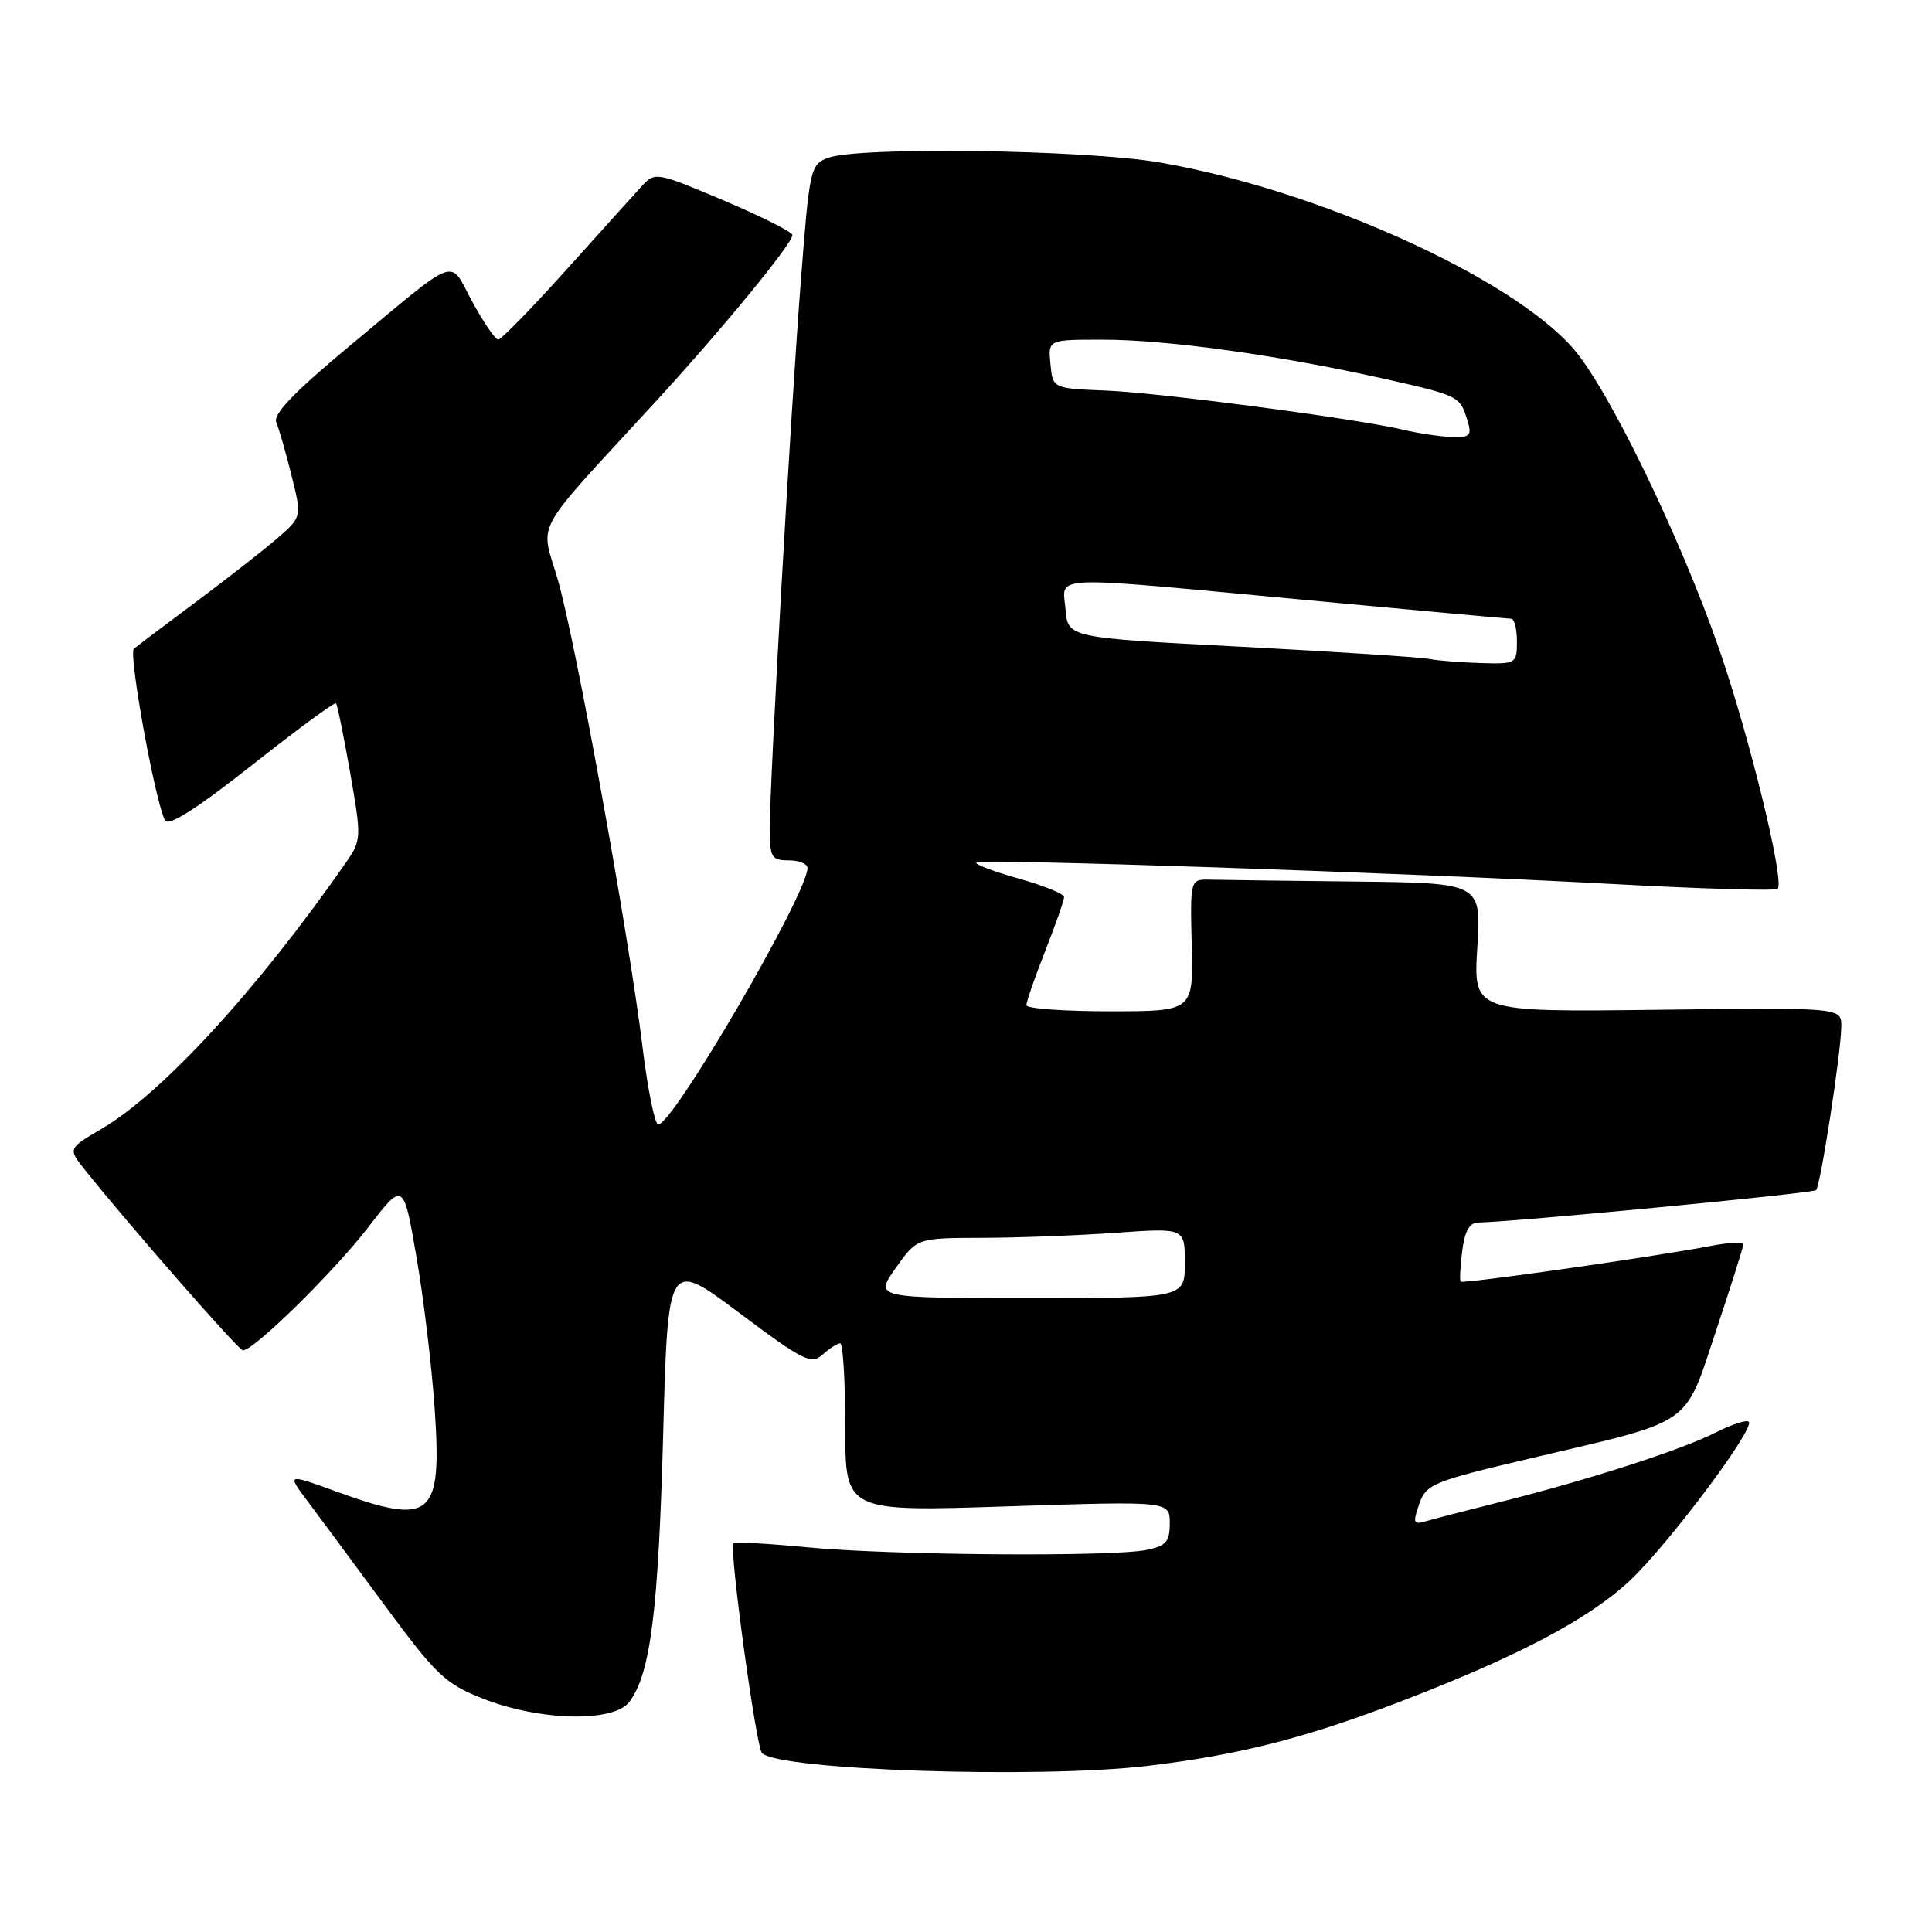 <?xml version="1.0" encoding="UTF-8" standalone="no"?>
<!DOCTYPE svg PUBLIC "-//W3C//DTD SVG 1.1//EN" "http://www.w3.org/Graphics/SVG/1.1/DTD/svg11.dtd" >
<svg xmlns="http://www.w3.org/2000/svg" xmlns:xlink="http://www.w3.org/1999/xlink" version="1.1" viewBox="0 0 256 256">
 <g >
 <path fill="currentColor"
d=" M 152.03 233.99 C 164.15 232.55 172.94 230.31 185.53 225.48 C 201.08 219.51 210.50 214.55 215.93 209.47 C 221.00 204.73 232.59 189.26 231.72 188.39 C 231.43 188.10 229.46 188.74 227.35 189.81 C 222.83 192.11 210.58 196.06 198.83 199.01 C 194.25 200.16 189.73 201.33 188.78 201.61 C 187.29 202.05 187.20 201.74 188.05 199.30 C 188.98 196.63 189.79 196.30 203.26 193.13 C 224.56 188.12 223.13 189.12 227.38 176.35 C 229.37 170.38 231.00 165.22 231.00 164.88 C 231.00 164.54 229.09 164.63 226.75 165.08 C 219.20 166.53 193.81 170.15 193.54 169.82 C 193.40 169.64 193.49 167.81 193.75 165.75 C 194.08 163.14 194.72 162.00 195.86 161.99 C 200.16 161.95 240.22 158.12 240.64 157.70 C 241.23 157.10 243.96 139.42 243.98 136.00 C 244.00 133.50 244.00 133.50 219.61 133.80 C 195.22 134.10 195.22 134.10 195.75 125.55 C 196.28 117.00 196.28 117.00 179.64 116.81 C 170.49 116.71 161.81 116.60 160.35 116.56 C 157.70 116.50 157.70 116.50 157.91 125.25 C 158.12 134.00 158.12 134.00 147.06 134.00 C 140.98 134.00 136.00 133.64 136.00 133.19 C 136.00 132.74 137.12 129.51 138.50 126.00 C 139.88 122.49 141.00 119.28 141.00 118.86 C 141.00 118.44 138.29 117.34 134.97 116.41 C 131.66 115.48 129.14 114.53 129.38 114.29 C 129.93 113.74 185.67 115.62 213.77 117.14 C 225.47 117.78 235.27 118.06 235.55 117.78 C 236.51 116.83 231.81 97.60 227.80 86.02 C 222.63 71.13 213.19 51.66 208.52 46.25 C 200.30 36.74 174.43 25.09 153.62 21.52 C 143.73 19.83 113.67 19.41 109.71 20.92 C 107.38 21.80 107.26 22.37 106.12 37.17 C 104.76 54.67 102.00 103.38 102.00 109.75 C 102.00 113.62 102.23 114.00 104.50 114.00 C 105.88 114.00 107.00 114.46 107.00 115.02 C 107.00 118.42 89.20 149.00 87.22 149.00 C 86.77 149.00 85.83 144.39 85.14 138.75 C 83.30 123.73 76.20 84.57 73.88 76.70 C 71.60 68.91 70.32 71.23 86.62 53.50 C 95.60 43.73 105.00 32.30 105.00 31.14 C 105.00 30.75 100.91 28.69 95.91 26.57 C 87.05 22.82 86.79 22.77 85.09 24.61 C 84.14 25.65 79.61 30.66 75.04 35.75 C 70.46 40.84 66.40 45.00 66.02 45.00 C 65.63 45.00 64.09 42.75 62.59 39.99 C 59.42 34.17 61.12 33.55 46.16 45.98 C 38.89 52.03 36.15 54.90 36.61 55.98 C 36.97 56.82 37.88 59.98 38.63 63.00 C 40.00 68.50 40.00 68.50 36.75 71.32 C 34.96 72.87 30.12 76.65 26.00 79.73 C 21.88 82.80 18.16 85.61 17.74 85.97 C 16.99 86.61 20.58 106.35 21.88 108.72 C 22.33 109.54 26.12 107.12 33.37 101.40 C 39.32 96.70 44.34 93.00 44.52 93.19 C 44.70 93.37 45.54 97.51 46.40 102.39 C 47.92 111.13 47.91 111.32 45.78 114.38 C 34.14 131.09 21.50 144.86 13.49 149.56 C 9.00 152.19 9.00 152.19 11.25 155.01 C 16.89 162.09 31.57 178.87 32.17 178.93 C 33.51 179.07 44.24 168.54 48.79 162.62 C 53.46 156.56 53.46 156.56 55.18 166.53 C 56.13 172.01 57.22 181.10 57.60 186.72 C 58.58 201.09 57.23 202.23 44.55 197.63 C 38.01 195.25 38.01 195.25 40.76 198.92 C 42.27 200.93 46.88 207.16 51.00 212.75 C 57.81 221.98 59.01 223.12 64.00 225.08 C 71.55 228.05 81.33 228.26 83.40 225.50 C 86.19 221.77 87.23 213.56 87.87 190.19 C 88.50 166.88 88.50 166.88 97.92 173.94 C 106.44 180.32 107.50 180.85 109.00 179.50 C 109.91 178.67 110.96 178.00 111.33 178.00 C 111.70 178.00 112.00 183.02 112.00 189.15 C 112.00 200.31 112.00 200.31 133.50 199.60 C 155.00 198.90 155.00 198.90 155.00 201.83 C 155.00 204.30 154.52 204.85 151.88 205.38 C 147.22 206.31 117.88 206.08 107.03 205.03 C 101.82 204.53 97.38 204.28 97.18 204.49 C 96.58 205.08 100.17 231.41 100.96 232.28 C 103.01 234.55 137.61 235.71 152.03 233.99 Z  M 118.69 168.02 C 121.50 164.04 121.50 164.04 130.10 164.02 C 134.82 164.01 142.81 163.71 147.85 163.35 C 157.00 162.70 157.00 162.70 157.00 167.35 C 157.00 172.00 157.00 172.00 136.44 172.00 C 115.87 172.00 115.87 172.00 118.69 168.02 Z  M 189.36 87.31 C 188.18 87.08 176.93 86.35 164.36 85.69 C 141.50 84.50 141.50 84.50 141.19 80.75 C 140.81 76.14 138.20 76.25 173.00 79.50 C 187.57 80.86 199.84 81.98 200.25 81.99 C 200.66 81.99 201.00 83.35 201.00 85.00 C 201.00 87.93 200.89 88.00 196.25 87.86 C 193.64 87.79 190.54 87.54 189.36 87.31 Z  M 186.00 56.96 C 179.82 55.48 153.73 52.04 146.50 51.75 C 139.50 51.47 139.50 51.47 139.19 48.24 C 138.87 45.00 138.87 45.00 146.19 45.01 C 154.58 45.01 169.26 47.04 183.00 50.10 C 193.35 52.41 193.46 52.46 194.45 55.75 C 195.05 57.72 194.79 57.99 192.32 57.90 C 190.77 57.84 187.93 57.42 186.00 56.96 Z "/>
</g>
</svg>